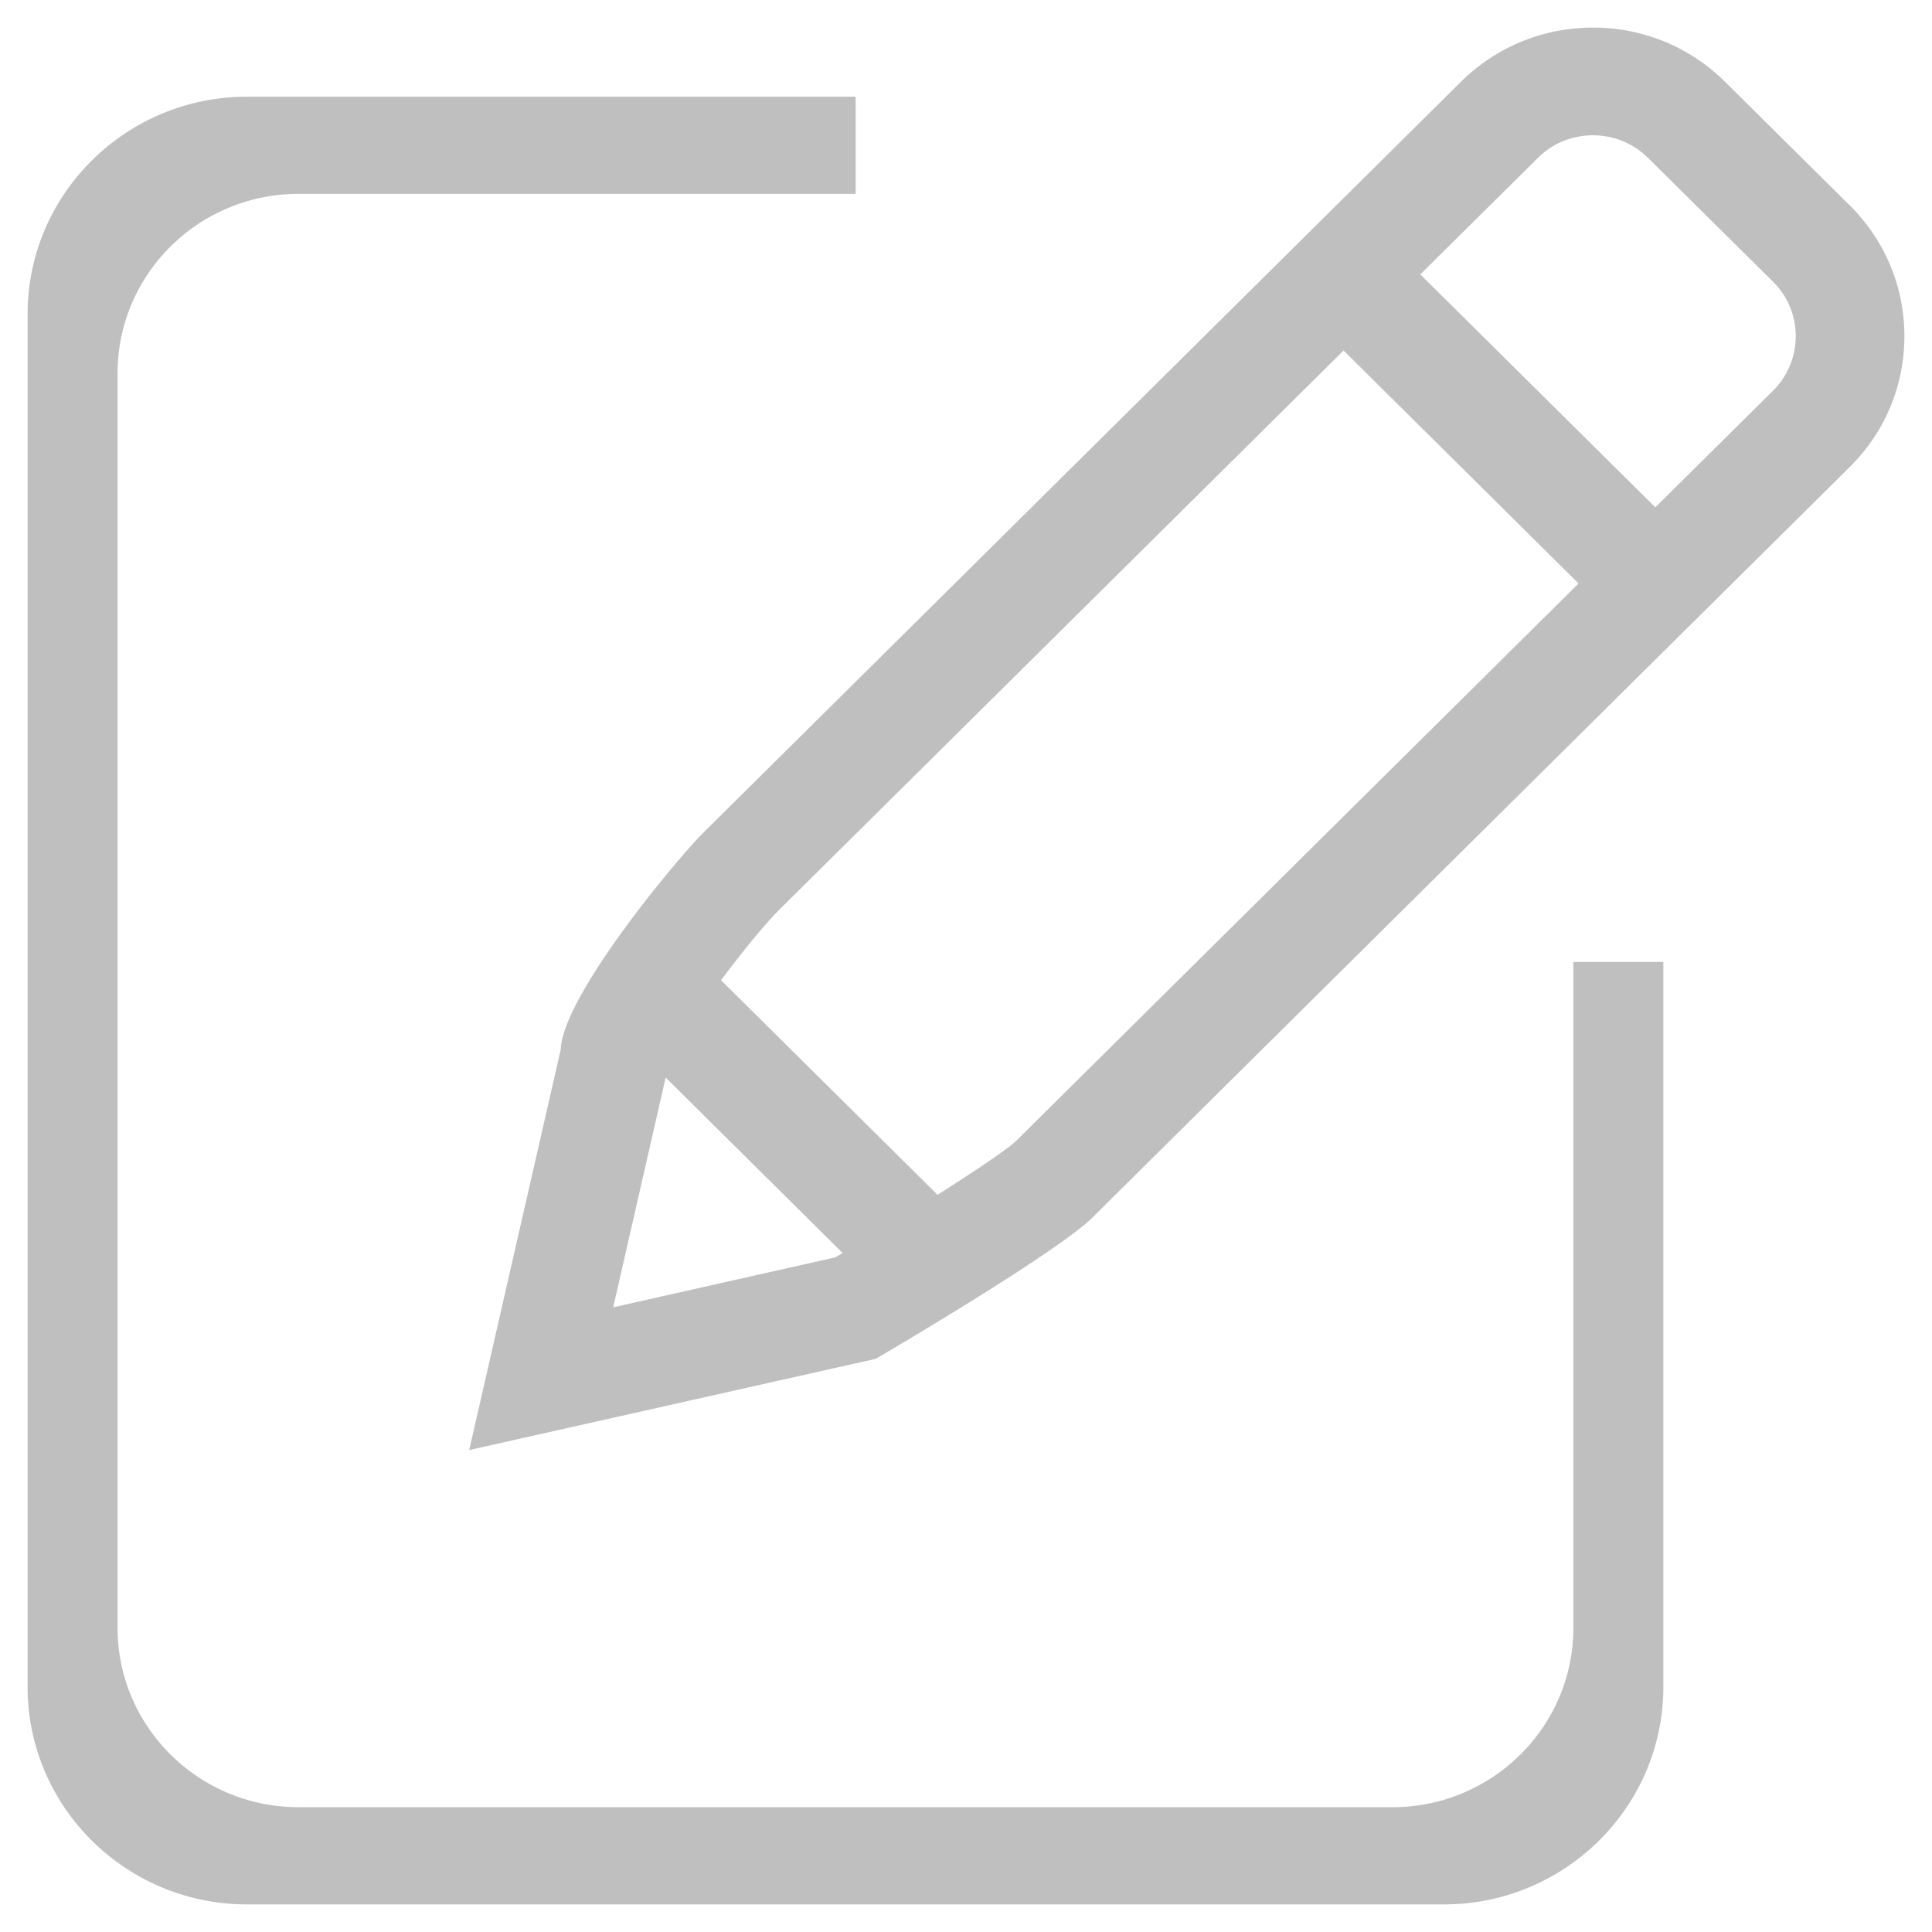 <?xml version="1.0" standalone="no"?><!DOCTYPE svg PUBLIC "-//W3C//DTD SVG 1.1//EN" "http://www.w3.org/Graphics/SVG/1.1/DTD/svg11.dtd"><svg t="1560759629436" class="icon" style="" viewBox="0 0 1024 1024" version="1.1" xmlns="http://www.w3.org/2000/svg" p-id="2661" xmlns:xlink="http://www.w3.org/1999/xlink" width="32" height="32"><defs><style type="text/css"></style></defs><path d="M833.916 862.822c0 52.4-43.008 95.027-95.876 95.027H158.193c-52.868 0-95.876-42.628-95.876-95.027V197.778c0-52.4 43.008-95.027 95.876-95.027h295.322v-51.493H130.867C66.765 51.259 14.629 102.927 14.629 166.444v727.713c0 63.517 52.136 115.215 116.239 115.215h634.47c64.073 0 116.268-51.697 116.268-115.215V509.835h-47.689v352.987z m146.491-753.957l-66.121-65.536A98.889 98.889 0 0 0 844.303 14.629c-26.39 0-51.229 10.211-69.954 28.701l-401.437 397.897c-14.863 14.746-74.752 87.011-75.688 114.951L248.686 768.556l214.747-48.187 0.819-0.205 0.731-0.439c3.891-2.282 95.408-55.94 113.957-74.342L980.407 247.515c18.695-18.52 28.965-43.154 28.965-69.339s-10.299-50.79-28.965-69.31zM442.661 666.448l-117.643 26.448 27.794-121.768 93.798 92.979c-1.317 0.819-2.633 1.58-3.95 2.341z m95.671-61.528c-4.359 4.096-19.719 14.57-41.428 28.35l-114.747-113.752c11.995-16.033 24.108-30.661 31.481-37.947L712.119 185.783l124.548 123.465L538.331 604.921zM939.652 207.17l-62.288 61.733-124.577-123.465 62.318-61.733c7.782-7.753 18.139-11.995 29.199-11.995 11.03 0 21.416 4.272 29.228 12.025l66.18 65.536a40.667 40.667 0 0 1-0.059 57.9z" p-id="2662" fill="#bfbfbf"></path></svg>